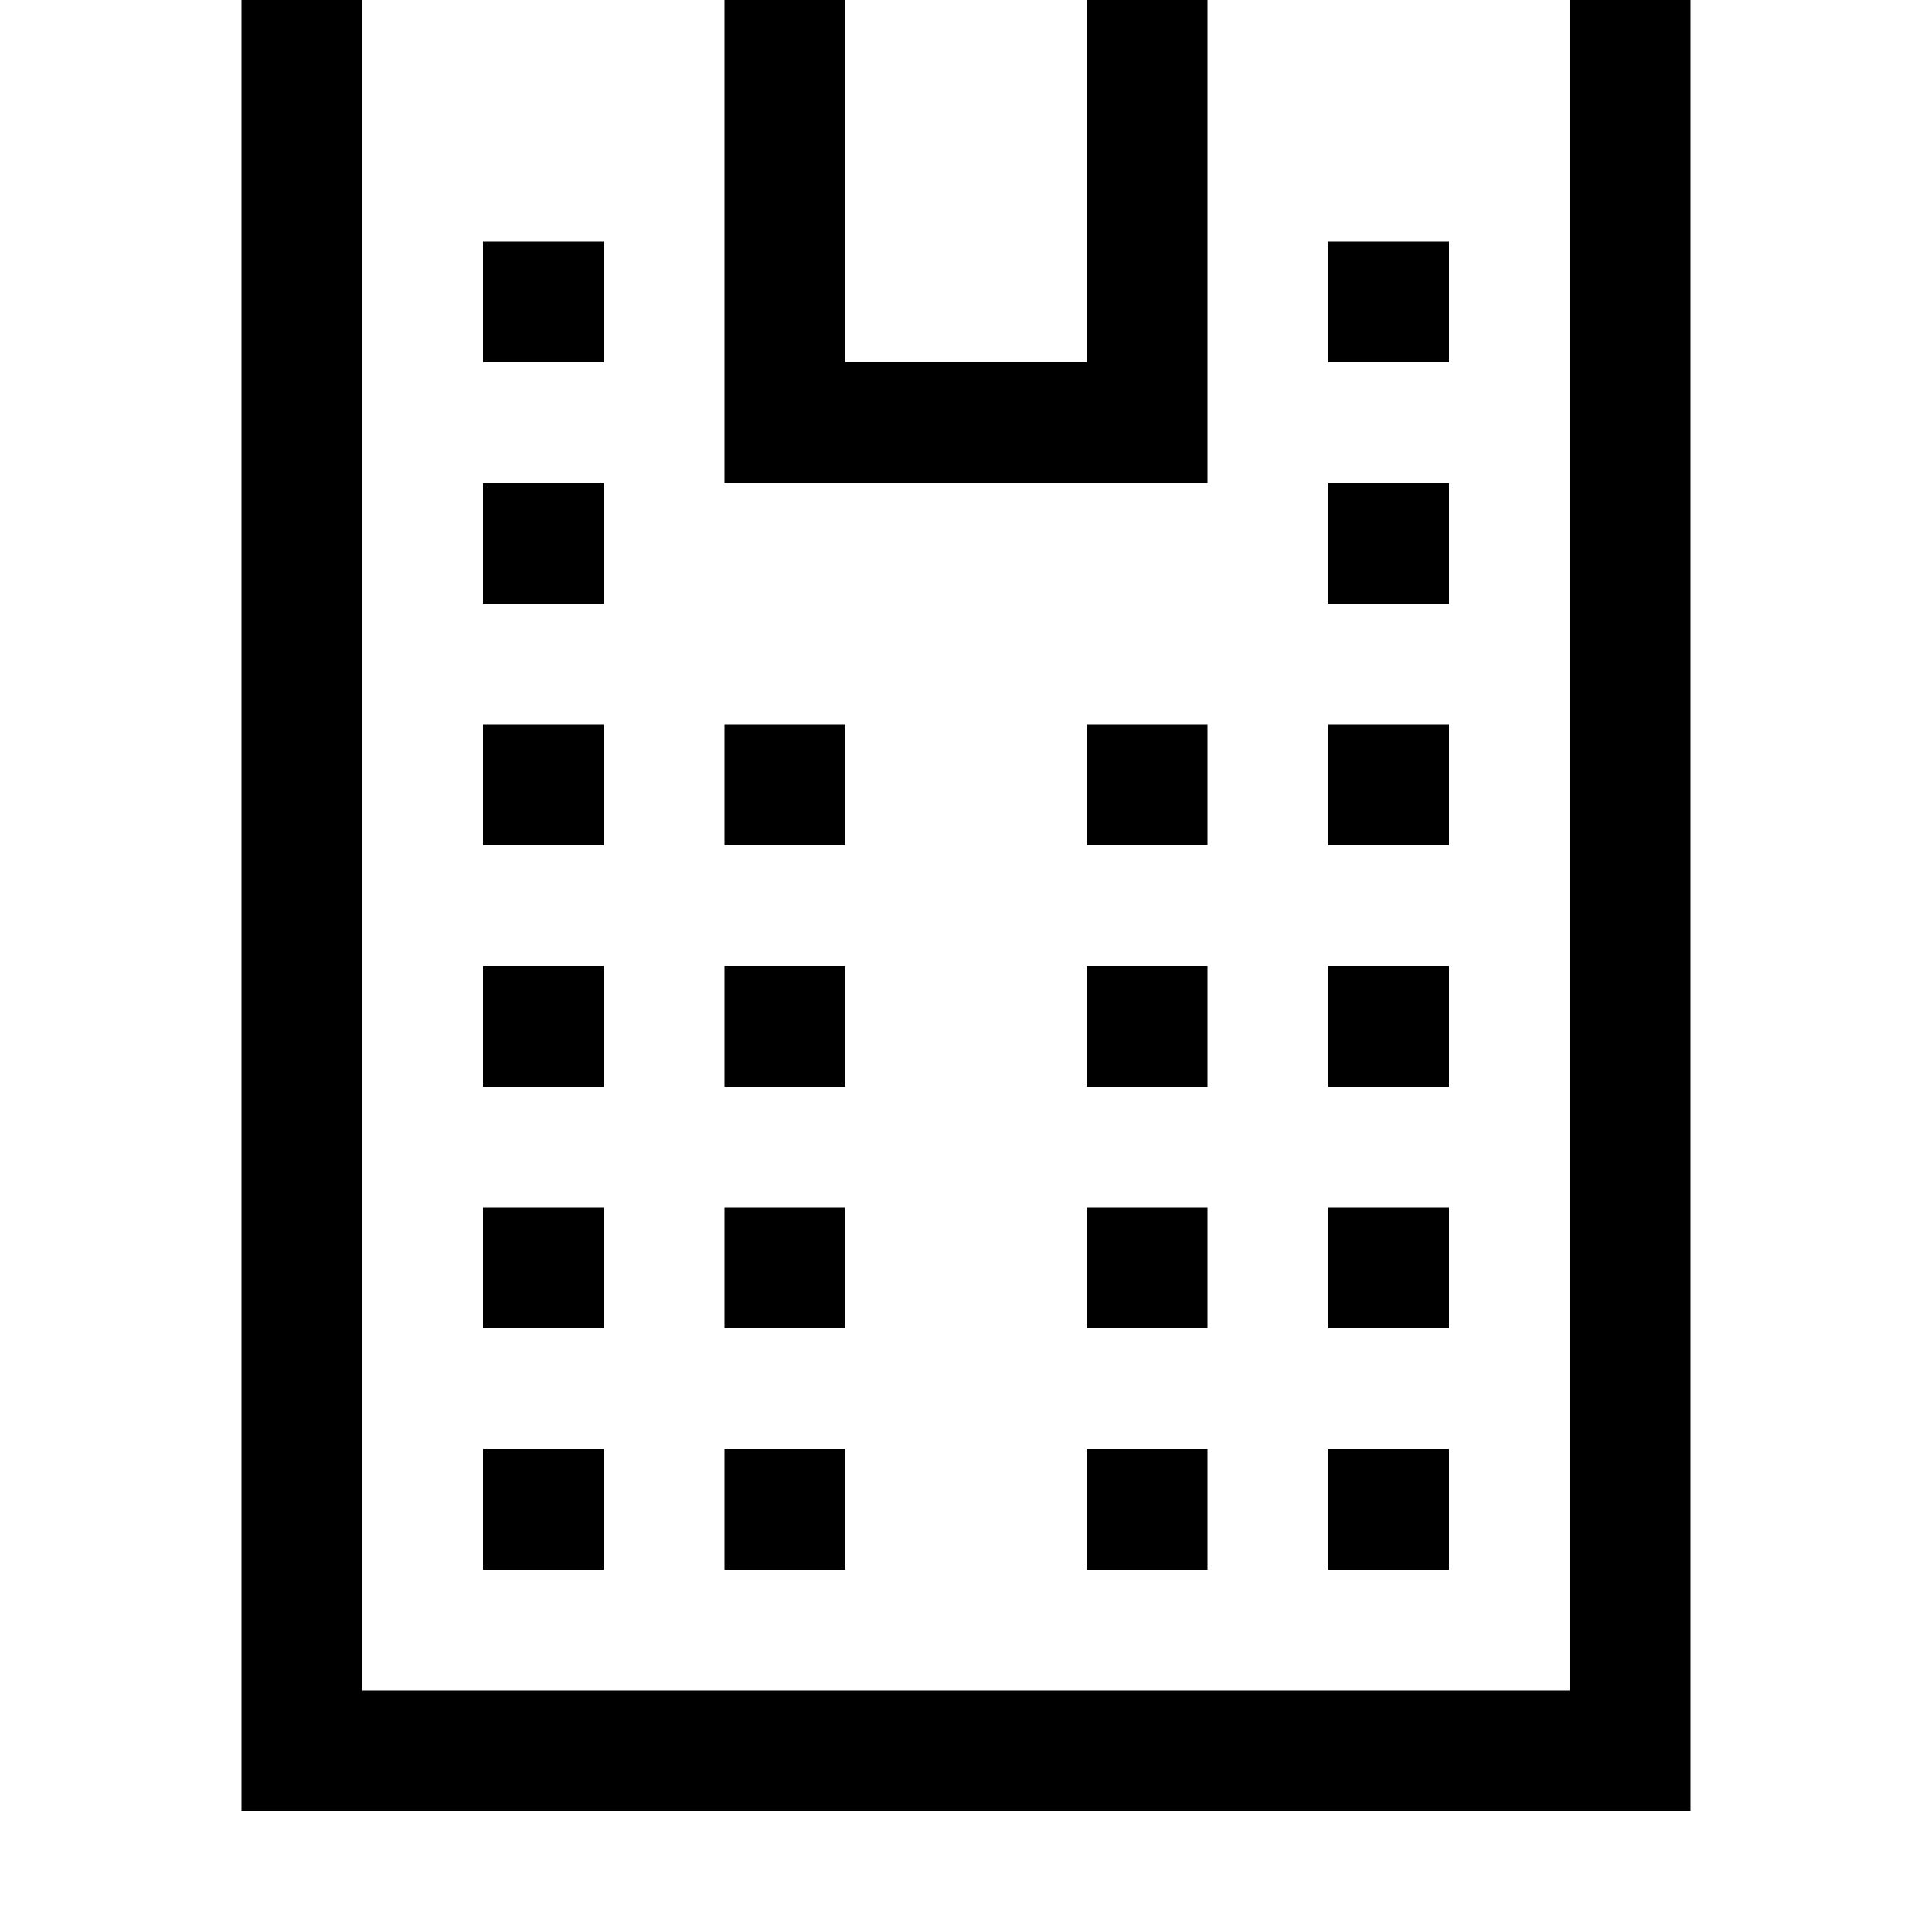 <svg width="128" height="128" viewBox="0 0 1024 1024" xmlns="http://www.w3.org/2000/svg"><path d="M896 960H128V-64h768V960zM192 0v896h640V0H640v256H384V0H192zm256 0v192h128V0H448zM320 832h-64v-64h64v64zm0-128h-64v-64h64v64zm0-128h-64v-64h64v64zm0-128h-64v-64h64v64zm0-128h-64v-64h64v64zm0-128h-64v-64h64v64zm448 640h-64v-64h64v64zm0-128h-64v-64h64v64zm0-128h-64v-64h64v64zm0-128h-64v-64h64v64zm0-128h-64v-64h64v64zm0-128h-64v-64h64v64zM640 832h-64v-64h64v64zm0-128h-64v-64h64v64zm0-128h-64v-64h64v64zm0-128h-64v-64h64v64zM448 832h-64v-64h64v64zm0-128h-64v-64h64v64zm0-128h-64v-64h64v64zm0-128h-64v-64h64v64z"/></svg>